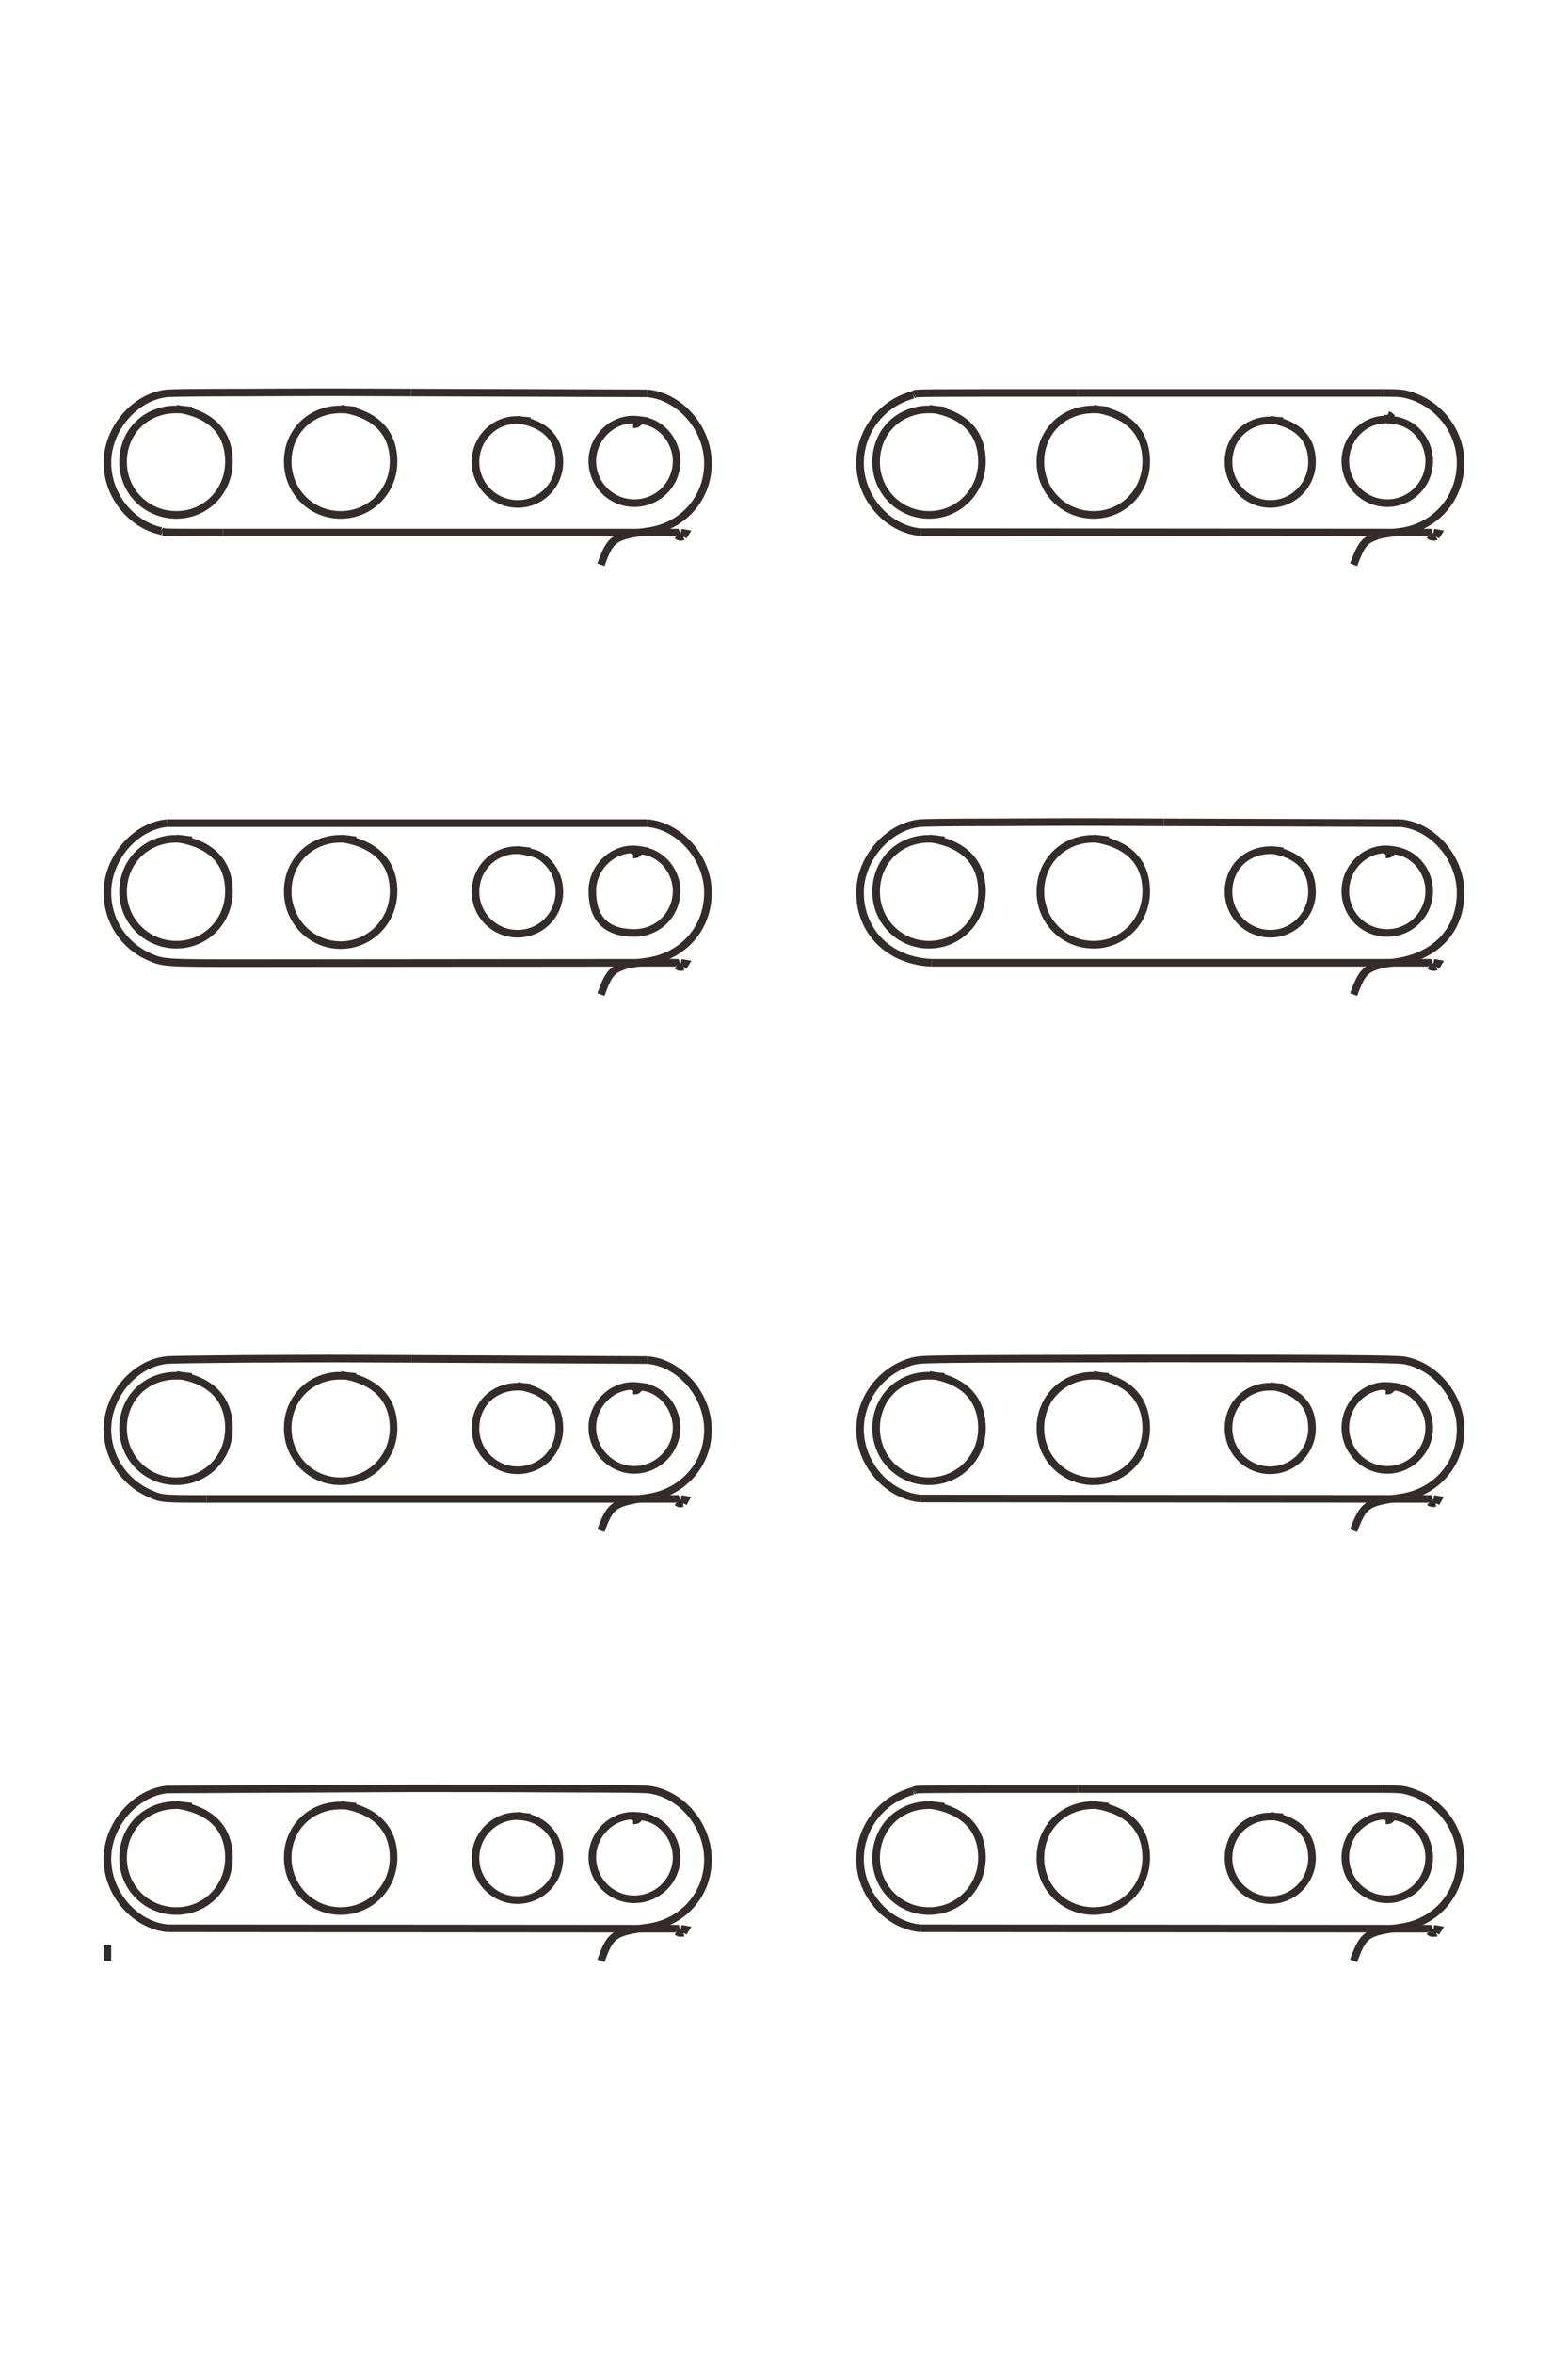 <?xml version="1.0" encoding="UTF-8"?>
<!DOCTYPE svg PUBLIC "-//W3C//DTD SVG 1.1//EN" "http://www.w3.org/Graphics/SVG/1.1/DTD/svg11.dtd">
<!-- Creator: CorelDRAW X8 -->
<svg xmlns="http://www.w3.org/2000/svg" xml:space="preserve" width="40mm" height="60mm" version="1.1" style="shape-rendering:geometricPrecision; text-rendering:geometricPrecision; image-rendering:optimizeQuality; fill-rule:evenodd; clip-rule:evenodd"
viewBox="0 0 4000 6000"
 xmlns:xlink="http://www.w3.org/1999/xlink">
 <defs>
  <style type="text/css">
   <![CDATA[
    .str0 {stroke:#332C2B;stroke-width:19.4}
    .fil0 {fill:none;fill-rule:nonzero}
   ]]>
  </style>
 </defs>
 <g id="图层_x0020_1">
  <g id="_2345802602224">
   <g>
    <line class="fil0 str0" x1="274" y1="5000" x2="274" y2= "4960" />
    <line class="fil0 str0" x1="3540" y1="1070" x2="3540" y2= "1058" />
    <path class="fil0 str0" d="M3540 1058c5,2 7,3 11,8"/>
    <line class="fil0 str0" x1="3551" y1="1066" x2="3551" y2= "1072" />
    <path class="fil0 str0" d="M3551 1072c52,1 95,49 95,104 0,59 -48,107 -107,107 -59,0 -107,-48 -107,-107 0,-60 50,-109 108,-106 8,0 14,1 32,4"/>
    <path class="fil0 str0" d="M3241 1070c69,11 106,48 106,108 0,59 -48,107 -106,107 -59,0 -107,-48 -107,-107 0,-61 46,-106 107,-106 8,0 10,0 32,2"/>
    <path class="fil0 str0" d="M2790 1042c88,13 134,60 134,135 0,76 -59,136 -134,136 -76,0 -136,-60 -136,-135 0,-77 58,-134 136,-134 10,0 11,0 38,3"/>
    <path class="fil0 str0" d="M2371 1042c88,13 134,60 134,135 0,76 -60,136 -135,136 -75,0 -135,-60 -135,-135 0,-77 58,-134 135,-134 10,0 12,0 39,3"/>
    <polyline class="fil0 str0" points="3657,1358 3668,1360 3663,1368 "/>
    <path class="fil0 str0" d="M3663 1368c-2,1 -4,1 -6,1 -4,0 -8,-1 -11,-4"/>
    <polyline class="fil0 str0" points="3646,1365 3644,1358 2349,1357 "/>
    <path class="fil0 str0" d="M2349 1357c-84,-7 -155,-87 -155,-176 0,-82 56,-153 135,-174"/>
    <line class="fil0 str0" x1="2329" y1="1007" x2="2333" y2= "1005" />
    <path class="fil0 str0" d="M2333 1005c5,-3 5,-3 417,-3"/>
    <line class="fil0 str0" x1="2750" y1="1002" x2="3530" y2= "1002" />
    <path class="fil0 str0" d="M3530 1002c40,0 48,1 62,5 78,21 134,93 134,173 0,91 -64,164 -154,176"/>
    <line class="fil0 str0" x1="3572" y1="1356" x2="3564" y2= "1357" />
    <path class="fil0 str0" d="M3564 1357c-37,5 -37,5 -47,8"/>
    <line class="fil0 str0" x1="3517" y1="1365" x2="3514" y2= "1366" />
    <path class="fil0 str0" d="M3514 1366c-33,11 -41,21 -61,74"/>
    <line class="fil0 str0" x1="1620" y1="1070" x2="1615" y2= "1082" />
    <path class="fil0 str0" d="M1615 1082c0,0 0,0 0,0 10,0 13,-2 16,-10 51,1 95,49 95,104 0,59 -48,107 -108,107 -59,0 -107,-48 -107,-107 0,-58 48,-106 104,-106 9,0 15,1 37,4"/>
    <path class="fil0 str0" d="M1320 1070c70,10 107,48 107,108 0,59 -47,107 -106,107 -60,0 -108,-48 -108,-107 0,-59 47,-107 105,-107 8,0 12,1 35,3"/>
    <path class="fil0 str0" d="M870 1042c87,13 134,60 134,135 0,76 -60,136 -135,136 -75,0 -135,-60 -135,-136 0,-76 58,-133 135,-133 11,0 12,0 39,3"/>
    <path class="fil0 str0" d="M450 1042c88,13 134,60 134,135 0,76 -59,136 -134,136 -76,0 -136,-60 -136,-135 0,-77 58,-134 136,-134 10,0 11,0 39,3"/>
    <polyline class="fil0 str0" points="1737,1358 1748,1360 1743,1368 "/>
    <path class="fil0 str0" d="M1743 1368c-3,1 -5,1 -7,1 -3,0 -5,-1 -10,-4"/>
    <polyline class="fil0 str0" points="1726,1365 1724,1358 569,1358 "/>
    <path class="fil0 str0" d="M569 1358c-144,0 -144,0 -154,-2"/>
    <line class="fil0 str0" x1="415" y1="1356" x2="411" y2= "1354" />
    <path class="fil0 str0" d="M411 1354c-78,-17 -137,-92 -137,-174 0,-87 71,-169 153,-177 13,-1 84,-2 200,-2 241,-1 181,-1 422,0"/>
    <line class="fil0 str0" x1="1049" y1="1001" x2="1651" y2= "1003" />
    <path class="fil0 str0" d="M1651 1003c84,8 155,89 155,179 0,89 -65,162 -155,173 -85,12 -94,18 -118,85"/>
    <line class="fil0 str0" x1="3540" y1="2167" x2="3535" y2= "2179" />
    <path class="fil0 str0" d="M3535 2179c0,0 0,0 0,0 9,0 16,-4 16,-10 51,0 95,48 95,103 0,59 -48,107 -107,107 -60,0 -107,-47 -107,-107 0,-58 47,-106 103,-106 9,0 17,1 37,5"/>
    <path class="fil0 str0" d="M3241 2167c70,10 106,47 106,107 0,59 -48,107 -106,107 -60,0 -107,-48 -107,-107 0,-61 45,-106 108,-106 9,0 20,1 31,3"/>
    <path class="fil0 str0" d="M2790 2138c88,13 134,60 134,135 0,76 -59,136 -134,136 -76,0 -136,-60 -136,-135 0,-77 58,-135 136,-135 10,0 11,0 38,4"/>
    <path class="fil0 str0" d="M2371 2138c87,13 134,60 134,135 0,76 -60,136 -135,136 -75,0 -135,-60 -135,-135 0,-77 58,-135 135,-135 10,0 12,0 39,4"/>
    <polyline class="fil0 str0" points="3657,2455 3668,2457 3663,2465 "/>
    <path class="fil0 str0" d="M3663 2465c-2,1 -5,1 -6,1 -4,0 -6,-1 -11,-4"/>
    <polyline class="fil0 str0" points="3646,2462 3644,2455 2377,2455 "/>
    <path class="fil0 str0" d="M2377 2455c-107,-4 -183,-78 -183,-179 0,-87 72,-169 154,-177 11,-1 81,-2 197,-2 242,-1 181,-1 424,0"/>
    <line class="fil0 str0" x1="2969" y1="2097" x2="3572" y2= "2099" />
    <path class="fil0 str0" d="M3572 2099c83,7 154,89 154,177 0,97 -64,164 -169,178 -24,3 -32,5 -43,8 -33,11 -41,21 -61,74"/>
    <line class="fil0 str0" x1="1620" y1="2167" x2="1615" y2= "2179" />
    <path class="fil0 str0" d="M1615 2179c0,0 0,0 0,0 10,0 13,-2 16,-10 51,1 95,48 95,103 0,60 -48,107 -108,107 -71,0 -107,-36 -107,-107 0,-57 47,-106 104,-106 8,0 16,1 37,5"/>
    <path class="fil0 str0" d="M1320 2167c33,6 44,9 53,13 9,5 15,9 28,23 17,20 26,44 26,71 0,59 -47,107 -107,107 -59,0 -107,-48 -107,-107 0,-59 47,-106 105,-106 8,0 15,1 35,3"/>
    <path class="fil0 str0" d="M870 2138c87,13 134,60 134,135 0,76 -60,137 -135,137 -75,0 -135,-61 -135,-137 0,-76 58,-134 135,-134 11,0 12,0 39,4"/>
    <path class="fil0 str0" d="M450 2138c88,13 134,60 134,135 0,76 -59,136 -134,136 -75,0 -136,-60 -136,-135 0,-77 59,-135 136,-135 10,0 11,0 39,4"/>
    <polyline class="fil0 str0" points="1737,2455 1748,2457 1743,2465 "/>
    <path class="fil0 str0" d="M1743 2465c-3,1 -5,1 -7,1 -3,0 -5,-1 -10,-4"/>
    <polyline class="fil0 str0" points="1726,2462 1724,2455 632,2456 "/>
    <path class="fil0 str0" d="M632 2456c-207,0 -216,0 -251,-16 -65,-28 -107,-92 -107,-164 0,-87 71,-170 153,-177"/>
    <line class="fil0 str0" x1="427" y1="2099" x2="1651" y2= "2099" />
    <path class="fil0 str0" d="M1651 2099c83,7 155,89 155,177 0,92 -64,163 -156,176 -41,6 -44,6 -56,10 -33,11 -42,21 -61,74"/>
    <line class="fil0 str0" x1="3540" y1="3534" x2="3535" y2= "3546" />
    <path class="fil0 str0" d="M3535 3546c0,0 0,0 0,0 10,0 13,-1 16,-10 50,0 95,49 95,105 0,58 -48,107 -107,107 -59,0 -107,-49 -107,-107 0,-61 50,-110 108,-107 8,1 15,1 32,4"/>
    <path class="fil0 str0" d="M3241 3534c69,11 106,48 106,108 0,59 -48,107 -107,107 -59,0 -106,-48 -106,-107 0,-60 45,-106 106,-106 9,0 10,0 33,2"/>
    <path class="fil0 str0" d="M2790 3506c87,12 134,60 134,136 0,76 -59,135 -135,135 -75,0 -135,-60 -135,-135 0,-76 58,-134 135,-134 10,0 12,0 39,3"/>
    <path class="fil0 str0" d="M2371 3506c87,12 134,60 134,136 0,76 -60,135 -136,135 -75,0 -134,-60 -134,-135 0,-76 57,-134 134,-134 11,0 12,0 40,3"/>
    <polyline class="fil0 str0" points="3657,3822 3668,3824 3663,3833 "/>
    <path class="fil0 str0" d="M3663 3833c-2,0 -4,0 -6,0 -5,0 -8,-1 -11,-3"/>
    <polyline class="fil0 str0" points="3646,3830 3644,3822 2349,3821 "/>
    <path class="fil0 str0" d="M2349 3821c-84,-7 -155,-88 -155,-176 0,-81 56,-153 135,-174 24,-6 32,-6 628,-7 451,0 604,1 626,5 80,15 143,92 143,176 0,90 -64,162 -155,174 -85,12 -93,18 -118,84"/>
    <line class="fil0 str0" x1="1620" y1="3534" x2="1615" y2= "3546" />
    <path class="fil0 str0" d="M1615 3546c0,0 0,0 0,0 10,0 13,-1 16,-10 51,1 95,49 95,105 0,58 -49,107 -108,107 -58,0 -107,-49 -107,-108 0,-57 47,-106 104,-106 8,0 15,1 37,4"/>
    <path class="fil0 str0" d="M1320 3534c71,11 107,47 107,108 0,60 -47,107 -107,107 -59,0 -107,-48 -107,-107 0,-61 46,-106 108,-106 9,0 12,0 32,2"/>
    <path class="fil0 str0" d="M870 3506c87,13 134,60 134,136 0,75 -60,135 -136,135 -74,0 -134,-60 -134,-135 0,-76 58,-134 134,-134 11,0 12,0 40,3"/>
    <path class="fil0 str0" d="M450 3506c87,12 134,60 134,136 0,76 -59,135 -135,135 -75,0 -135,-60 -135,-135 0,-76 58,-134 135,-134 11,0 12,0 40,3"/>
    <polyline class="fil0 str0" points="1737,3822 1748,3824 1743,3833 "/>
    <path class="fil0 str0" d="M1743 3833c-3,0 -5,1 -7,1 -3,0 -5,-1 -10,-4"/>
    <polyline class="fil0 str0" points="1726,3830 1724,3822 527,3822 "/>
    <path class="fil0 str0" d="M527 3822c-113,0 -115,0 -146,-14 -65,-29 -107,-93 -107,-163 0,-88 71,-170 153,-177 12,-1 83,-2 199,-3 243,-1 182,-1 425,0"/>
    <line class="fil0 str0" x1="1051" y1="3465" x2="1651" y2= "3468" />
    <path class="fil0 str0" d="M1651 3468c84,7 155,89 155,178 0,89 -65,161 -155,173 -85,12 -95,20 -118,84"/>
    <line class="fil0 str0" x1="3540" y1="4630" x2="3535" y2= "4642" />
    <path class="fil0 str0" d="M3535 4642c0,0 0,0 0,0 10,0 13,-2 16,-10 52,1 95,49 95,104 0,59 -48,107 -107,107 -59,0 -107,-48 -107,-107 0,-60 50,-109 108,-106 8,0 14,1 32,4"/>
    <path class="fil0 str0" d="M3241 4630c70,11 106,48 106,108 0,59 -48,107 -106,107 -59,0 -107,-48 -107,-107 0,-61 46,-106 107,-106 8,0 10,0 32,2"/>
    <path class="fil0 str0" d="M2790 4602c88,13 134,60 134,135 0,76 -59,136 -134,136 -76,0 -136,-60 -136,-135 0,-77 58,-135 136,-135 10,0 11,1 38,4"/>
    <path class="fil0 str0" d="M2371 4602c87,13 134,60 134,135 0,76 -60,136 -135,136 -75,0 -135,-60 -135,-135 0,-77 58,-135 135,-135 10,0 12,1 39,4"/>
    <polyline class="fil0 str0" points="3657,4918 3668,4920 3663,4928 "/>
    <path class="fil0 str0" d="M3663 4928c-2,1 -4,1 -6,1 -5,0 -8,-1 -11,-4"/>
    <polyline class="fil0 str0" points="3646,4925 3644,4918 2349,4917 "/>
    <path class="fil0 str0" d="M2349 4917c-84,-7 -155,-87 -155,-176 0,-82 56,-153 135,-174"/>
    <line class="fil0 str0" x1="2329" y1="4567" x2="2333" y2= "4565" />
    <path class="fil0 str0" d="M2333 4565c5,-3 5,-3 417,-3"/>
    <line class="fil0 str0" x1="2750" y1="4562" x2="3530" y2= "4562" />
    <path class="fil0 str0" d="M3530 4562c40,0 48,1 62,5 78,21 134,93 134,173 0,91 -64,163 -154,175 -86,12 -94,17 -119,85"/>
    <line class="fil0 str0" x1="1620" y1="4630" x2="1615" y2= "4642" />
    <path class="fil0 str0" d="M1615 4642c0,0 0,0 0,0 10,0 13,-2 16,-10 51,1 95,49 95,104 0,59 -48,107 -108,107 -59,0 -107,-48 -107,-107 0,-58 48,-106 104,-106 8,0 27,2 37,4"/>
    <line class="fil0 str0" x1="1320" y1="4630" x2="1333" y2= "4632" />
    <path class="fil0 str0" d="M1333 4632c55,7 94,51 94,106 0,59 -48,107 -107,107 -59,0 -107,-48 -107,-107 0,-60 49,-108 108,-107 8,1 10,1 32,3"/>
    <path class="fil0 str0" d="M870 4602c87,13 134,60 134,135 0,76 -60,136 -135,136 -75,0 -135,-61 -135,-136 0,-76 58,-133 135,-133 11,0 12,0 39,3"/>
    <path class="fil0 str0" d="M450 4602c88,13 134,60 134,135 0,76 -59,136 -134,136 -76,0 -136,-60 -136,-135 0,-77 58,-135 136,-135 10,0 11,1 39,4"/>
    <polyline class="fil0 str0" points="1737,4918 1748,4920 1743,4928 "/>
    <path class="fil0 str0" d="M1743 4928c-3,1 -5,1 -7,1 -3,0 -5,-1 -10,-4"/>
    <polyline class="fil0 str0" points="1726,4925 1724,4918 429,4917 "/>
    <path class="fil0 str0" d="M429 4917c-84,-7 -155,-88 -155,-177 0,-87 71,-169 153,-177 208,-1 415,-2 622,-3 235,0 176,0 411,1 111,0 179,1 191,2 84,8 155,89 155,179 0,89 -65,162 -155,173 -85,12 -94,18 -118,85"/>
   </g>
  </g>
 </g>
</svg>
